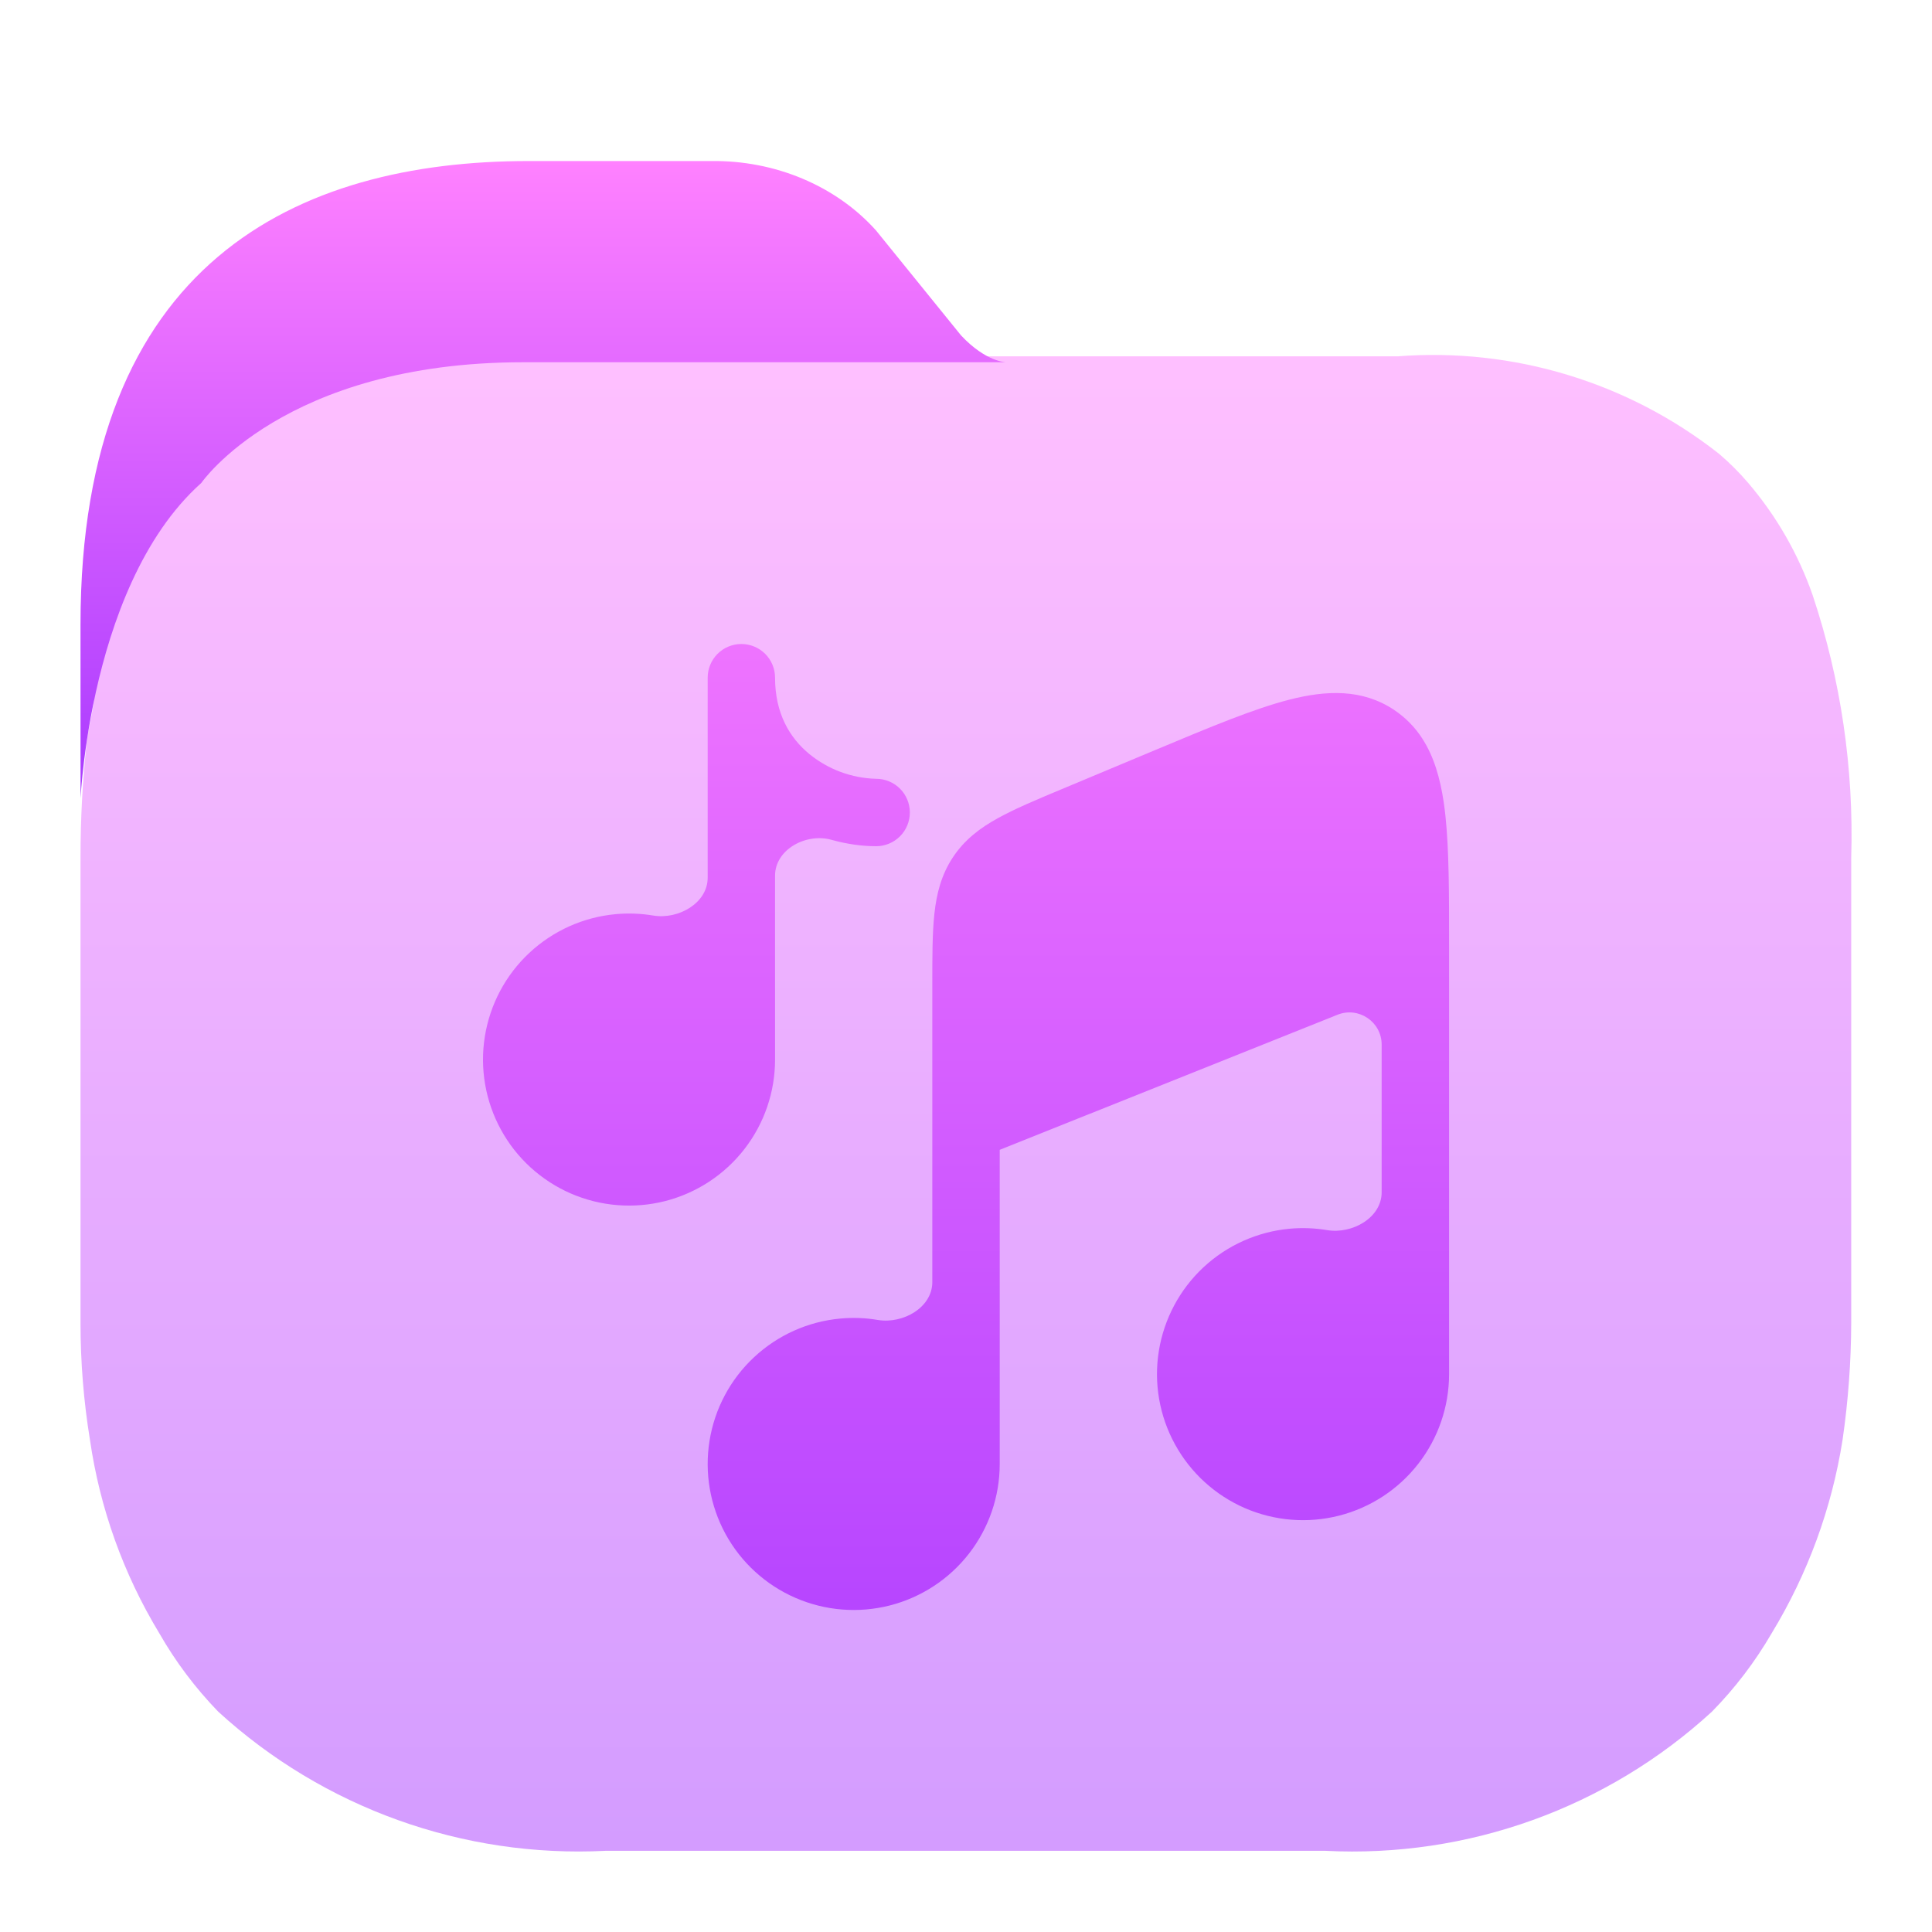 <svg width="48" height="48" viewBox="0 0 48 48" fill="none" xmlns="http://www.w3.org/2000/svg">
<path opacity="0.5" fill-rule="evenodd" clip-rule="evenodd" d="M45.035 14.787C44.678 13.765 44.135 12.819 43.431 11.995C43.209 11.736 42.967 11.494 42.707 11.273C40.446 9.495 37.596 8.631 34.726 8.853H13.209C8.084 8.853 4.954 10.512 3.428 13.772C2.913 14.828 2.551 15.952 2.352 17.11C2.352 17.379 2.299 17.647 2.244 17.92C2.212 18.084 2.179 18.25 2.156 18.418C2.052 19.378 2 20.342 2 21.307V32.864C2 33.838 2.078 34.811 2.235 35.773C2.481 37.472 3.066 39.105 3.956 40.575C4.361 41.284 4.854 41.94 5.423 42.527C8.038 44.919 11.505 46.163 15.047 45.983H32.926C36.463 46.165 39.924 44.919 42.531 42.527C43.107 41.941 43.606 41.285 44.018 40.575C44.912 39.104 45.511 37.473 45.778 35.773C45.918 34.809 45.99 33.837 45.993 32.864V21.307C46.06 19.095 45.736 16.887 45.035 14.787Z" fill="url(#paint0_linear_728_101)"/>
<path d="M33.23 25.211L24.838 28.567V36.373C24.838 37.179 24.569 37.962 24.075 38.598C23.581 39.234 22.889 39.687 22.108 39.887C21.328 40.086 20.503 40.02 19.764 39.699C19.025 39.378 18.414 38.821 18.027 38.114C17.641 37.407 17.5 36.592 17.628 35.797C17.755 35.001 18.144 34.271 18.733 33.721C19.321 33.171 20.076 32.832 20.879 32.759C21.191 32.73 21.504 32.742 21.809 32.794C22.433 32.898 23.163 32.486 23.163 31.854V24.437V24.437C23.163 23.754 23.163 23.175 23.215 22.699C23.27 22.192 23.39 21.727 23.678 21.294C23.966 20.861 24.349 20.57 24.796 20.325C25.214 20.094 25.748 19.869 26.379 19.606L28.716 18.628L28.719 18.627C30.062 18.065 31.157 17.606 32.041 17.381C32.955 17.148 33.843 17.111 34.633 17.635L34.641 17.641C34.917 17.826 35.153 18.065 35.333 18.344C35.629 18.799 35.78 19.341 35.868 19.924C35.885 20.041 35.9 20.158 35.912 20.276C36.002 21.128 36.002 22.198 36.002 23.474V23.474V34.142C36.001 34.947 35.733 35.73 35.238 36.366C34.744 37.002 34.052 37.456 33.272 37.655C32.491 37.855 31.667 37.789 30.928 37.468C30.189 37.147 29.578 36.589 29.191 35.882C28.804 35.176 28.663 34.36 28.791 33.565C28.919 32.77 29.308 32.039 29.896 31.489C30.485 30.939 31.24 30.601 32.042 30.527C32.355 30.499 32.667 30.511 32.973 30.562C33.596 30.666 34.327 30.254 34.327 29.622V25.954C34.327 25.388 33.755 25.001 33.23 25.211Z" fill="url(#paint1_linear_728_101)"/>
<path d="M19.256 16.837C19.256 16.615 19.168 16.402 19.011 16.245C18.854 16.088 18.641 16 18.419 16C18.197 16 17.984 16.088 17.827 16.245C17.67 16.402 17.582 16.615 17.582 16.837V21.807C17.582 22.439 16.851 22.851 16.228 22.746C15.922 22.695 15.609 22.683 15.297 22.712C14.495 22.785 13.74 23.124 13.151 23.674C12.562 24.224 12.174 24.954 12.046 25.75C11.918 26.545 12.059 27.36 12.446 28.067C12.832 28.774 13.444 29.331 14.182 29.652C14.921 29.973 15.746 30.039 16.527 29.84C17.307 29.64 17.999 29.187 18.493 28.551C18.988 27.914 19.256 27.132 19.256 26.326V21.755C19.256 21.103 20.03 20.689 20.658 20.865C21.037 20.971 21.414 21.024 21.768 21.024C21.99 21.024 22.203 20.935 22.36 20.778C22.517 20.621 22.605 20.408 22.605 20.186C22.605 19.964 22.517 19.751 22.36 19.594C22.203 19.437 21.99 19.349 21.768 19.349C21.161 19.334 20.577 19.117 20.107 18.733C19.622 18.334 19.256 17.728 19.256 16.837Z" fill="url(#paint2_linear_728_101)"/>
<path d="M25 9C25 9 24.5 9 23.876 8.332L21.765 5.726C20.771 4.616 19.255 3.978 17.661 4.001H13.131C7.4 4.001 2.001 6.5 2 15.511L2.001 19.739C1.991 20.601 2.031 14.652 5 12C5 12 7.06 9 13 9C17.453 9 23 9 23 9C24.5 9 23 9 25 9Z" fill="url(#paint3_linear_728_101)"/>
<defs>
<linearGradient id="paint0_linear_728_101" x1="24.001" y1="46" x2="24.001" y2="8.818" gradientUnits="userSpaceOnUse">
<stop stop-color="#A93AFF"/>
<stop offset="1" stop-color="#FF81FF"/>
</linearGradient>
<linearGradient id="paint1_linear_728_101" x1="24.001" y1="46" x2="24.001" y2="8.818" gradientUnits="userSpaceOnUse">
<stop stop-color="#A93AFF"/>
<stop offset="1" stop-color="#FF81FF"/>
</linearGradient>
<linearGradient id="paint2_linear_728_101" x1="24.001" y1="46" x2="24.001" y2="8.818" gradientUnits="userSpaceOnUse">
<stop stop-color="#A93AFF"/>
<stop offset="1" stop-color="#FF81FF"/>
</linearGradient>
<linearGradient id="paint3_linear_728_101" x1="13.5" y1="19.824" x2="13.5" y2="4" gradientUnits="userSpaceOnUse">
<stop stop-color="#A93AFF"/>
<stop offset="1" stop-color="#FF81FF"/>
</linearGradient>
</defs>
</svg>
